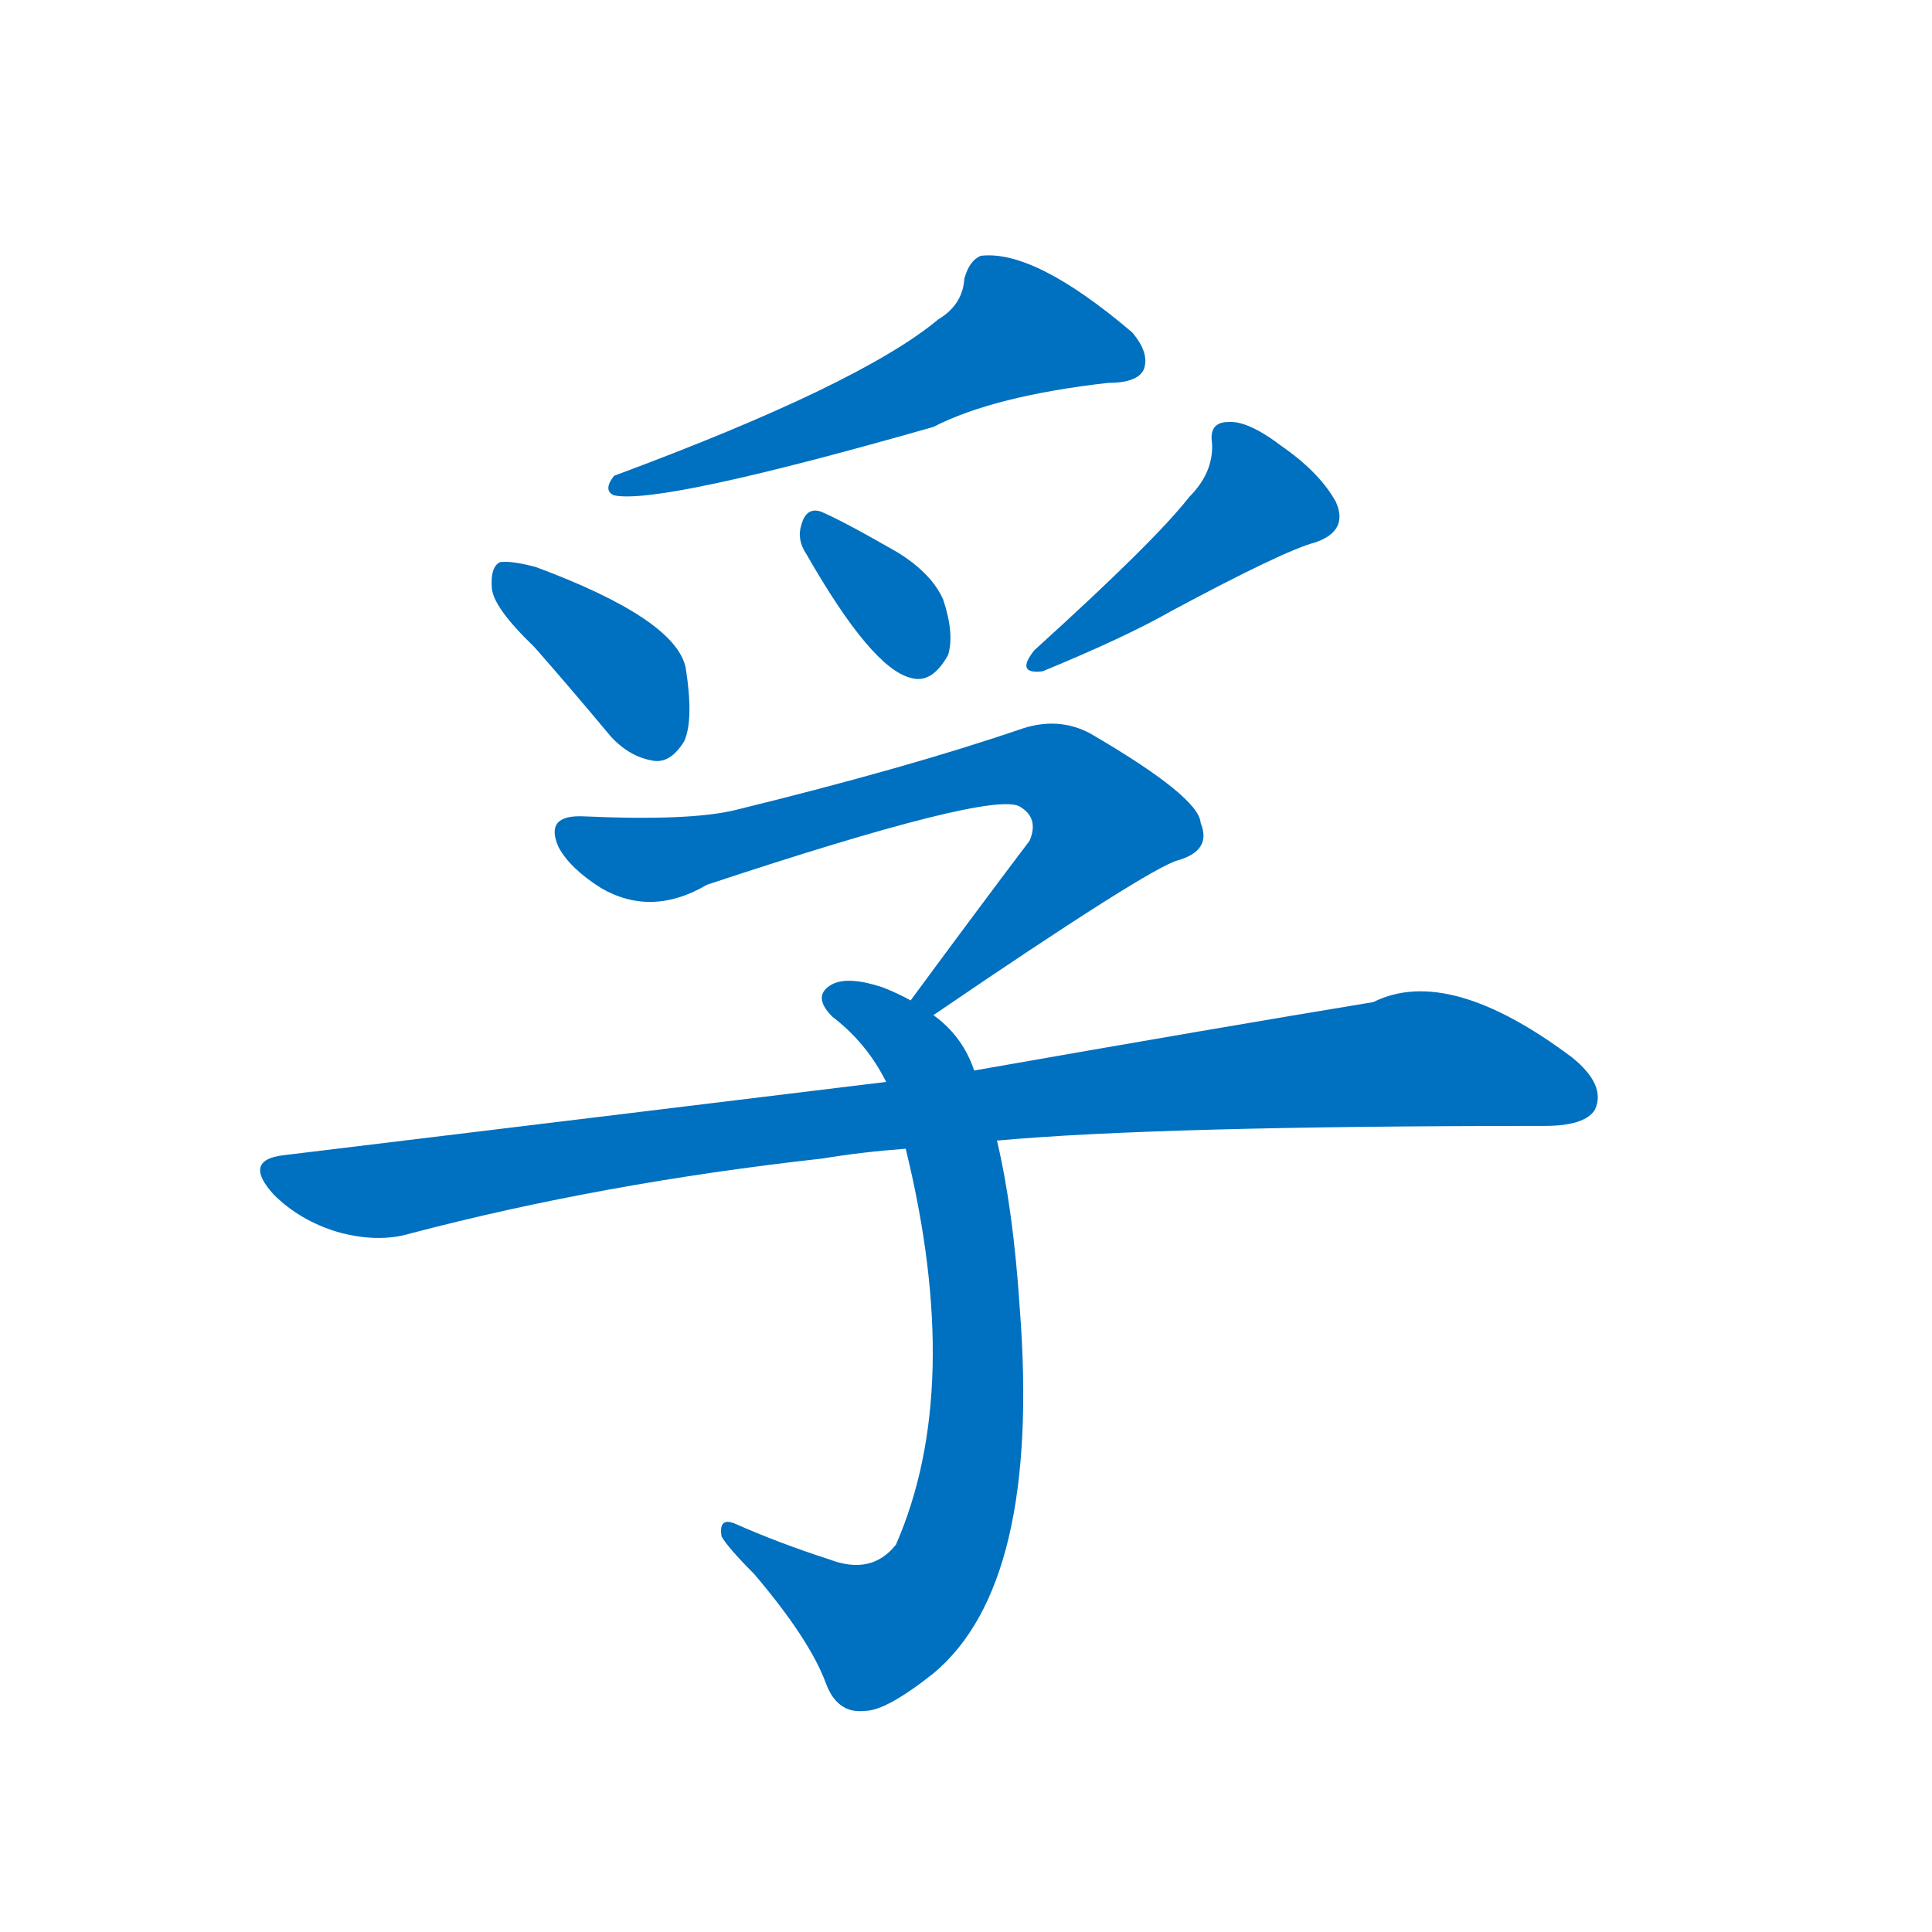 <svg width='83' height='83' >
                                <g transform="translate(3, 70) scale(0.07, -0.07)">
                                    <!-- 先将完整的字以灰色字体绘制完成，层级位于下面 -->
                                                                        <path d="M 533 804 Q 485 764 334 708 Q 327 699 334 696 Q 362 690 530 738 Q 567 757 637 765 Q 655 765 659 773 Q 663 783 652 796 Q 592 847 559 843 Q 552 840 549 829 Q 548 813 533 804 Z" style="fill: #0070C0;"></path>
                                                                        <path d="M 285 603 Q 307 578 332 548 Q 344 535 359 533 Q 369 532 377 545 Q 383 558 378 590 Q 372 620 286 652 Q 271 656 264 655 Q 258 652 259 639 Q 260 627 285 603 Z" style="fill: #0070C0;"></path>
                                                                        <path d="M 452 660 Q 492 590 516 584 Q 529 580 539 598 Q 543 611 536 632 Q 529 648 508 661 Q 475 680 461 686 Q 452 689 449 678 Q 446 669 452 660 Z" style="fill: #0070C0;"></path>
                                                                        <path d="M 687 695 Q 666 668 592 601 Q 580 586 597 588 Q 648 609 676 625 Q 745 662 764 667 Q 785 674 777 692 Q 767 710 744 726 Q 723 742 711 741 Q 699 741 701 728 Q 702 710 687 695 Z" style="fill: #0070C0;"></path>
                                                                        <path d="M 530 377 Q 662 467 680 472 Q 701 478 694 495 Q 693 511 626 550 Q 607 560 585 553 Q 515 529 409 503 Q 381 496 315 499 Q 291 500 300 480 Q 307 467 326 455 Q 357 437 391 457 Q 566 515 583 505 Q 595 498 589 484 Q 555 439 516 386 C 498 362 505 360 530 377 Z" style="fill: #0070C0;"></path>
                                                                        <path d="M 555 343 Q 548 364 530 377 L 516 386 Q 509 390 499 394 Q 478 401 468 396 Q 455 389 468 376 Q 489 360 501 336 L 513 295 Q 549 148 507 52 Q 492 33 466 43 Q 435 53 408 65 Q 398 69 400 57 Q 404 50 420 34 Q 454 -6 464 -33 Q 471 -52 488 -50 Q 501 -50 530 -27 Q 596 28 583 197 Q 579 258 569 300 L 555 343 Z" style="fill: #0070C0;"></path>
                                                                        <path d="M 569 300 Q 668 309 905 309 Q 930 309 936 319 Q 943 334 922 351 Q 846 408 800 385 Q 703 369 555 343 L 501 336 Q 329 315 131 291 Q 106 288 125 267 Q 141 251 164 244 Q 189 237 209 243 Q 327 274 462 289 Q 486 293 513 295 L 569 300 Z" style="fill: #0070C0;"></path>
                                    
                                    
                                                                                                                                                                                                                                                                                                                                                                                                                                                                                                                                                                                                                                </g>
                            </svg>
